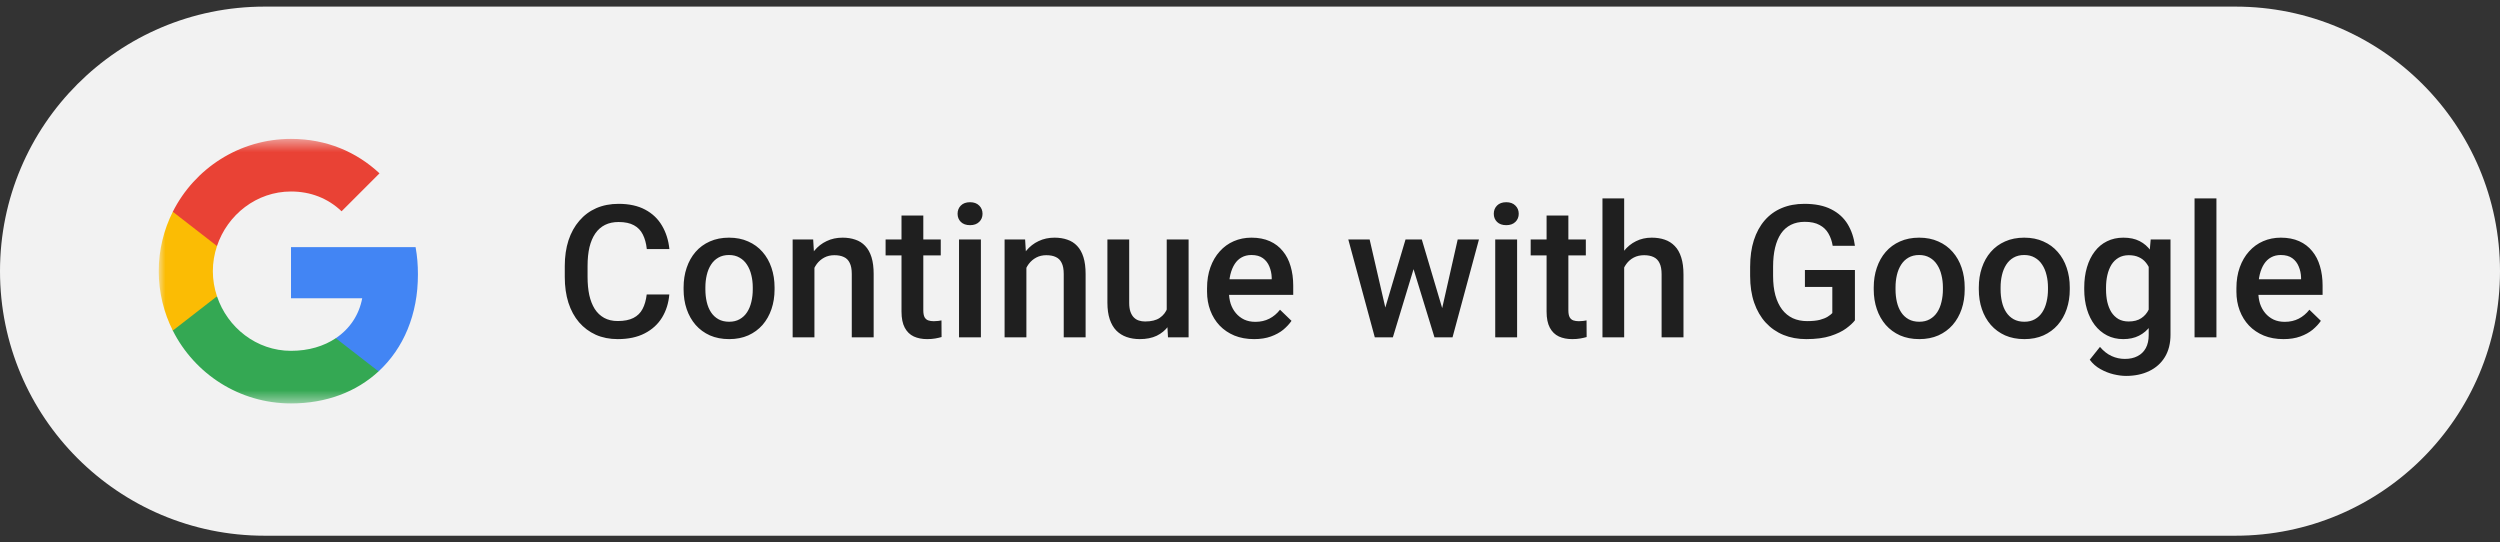 <svg width="189" height="41" viewBox="0 0 189 41" fill="none" xmlns="http://www.w3.org/2000/svg">
<rect x="0" y="0" width="189" height="41" fill="#333333" stroke="none"/>
<g clip-path="url(#clip0_412_260)">
<path d="M169 0.5H20C8.954 0.5 0 9.454 0 20.5C0 31.546 8.954 40.5 20 40.5H169C180.046 40.5 189 31.546 189 20.5C189 9.454 180.046 0.5 169 0.5Z" fill="#F2F2F2"/>
<mask id="mask0_412_260" style="mask-type:luminance" maskUnits="userSpaceOnUse" x="12" y="10" width="20" height="21">
<path d="M32 10.5H12V30.5H32V10.5Z" fill="white"/>
</mask>
<g mask="url(#mask0_412_260)">
<path d="M31.6 20.727C31.6 20.018 31.536 19.336 31.418 18.682H22V22.55H27.382C27.15 23.8 26.445 24.859 25.386 25.568V28.077H28.618C30.509 26.336 31.6 23.773 31.6 20.727Z" fill="#4285F4"/>
<path d="M22 30.5C24.7 30.5 26.964 29.605 28.618 28.077L25.386 25.568C24.491 26.168 23.345 26.523 22 26.523C19.395 26.523 17.191 24.764 16.404 22.4H13.064V24.991C14.709 28.259 18.091 30.5 22 30.5Z" fill="#34A853"/>
<path d="M16.404 22.4C16.204 21.8 16.091 21.159 16.091 20.5C16.091 19.841 16.204 19.2 16.404 18.6V16.009H13.064C12.386 17.359 12 18.886 12 20.5C12 22.114 12.386 23.641 13.064 24.991L16.404 22.4Z" fill="#FBBC04"/>
<path d="M22 14.477C23.468 14.477 24.786 14.982 25.823 15.973L28.691 13.104C26.959 11.491 24.695 10.5 22 10.5C18.091 10.5 14.709 12.741 13.064 16.009L16.404 18.6C17.191 16.236 19.395 14.477 22 14.477Z" fill="#E94235"/>
</g>
<path d="M48.891 22.26H50.6C50.545 22.912 50.363 23.492 50.053 24.003C49.743 24.509 49.308 24.908 48.747 25.199C48.187 25.491 47.505 25.637 46.703 25.637C46.088 25.637 45.534 25.527 45.042 25.309C44.55 25.085 44.128 24.771 43.777 24.365C43.426 23.955 43.158 23.461 42.971 22.882C42.788 22.303 42.697 21.656 42.697 20.94V20.113C42.697 19.398 42.791 18.751 42.977 18.172C43.169 17.593 43.442 17.099 43.798 16.689C44.153 16.274 44.579 15.957 45.076 15.738C45.578 15.52 46.14 15.41 46.765 15.41C47.558 15.41 48.227 15.556 48.774 15.848C49.321 16.139 49.745 16.543 50.046 17.058C50.351 17.573 50.538 18.163 50.606 18.828H48.898C48.852 18.4 48.752 18.033 48.597 17.727C48.446 17.422 48.223 17.19 47.927 17.03C47.63 16.866 47.243 16.784 46.765 16.784C46.373 16.784 46.031 16.857 45.739 17.003C45.448 17.149 45.204 17.363 45.008 17.645C44.812 17.928 44.664 18.277 44.563 18.691C44.468 19.102 44.42 19.571 44.42 20.1V20.94C44.42 21.442 44.463 21.898 44.55 22.308C44.641 22.713 44.778 23.062 44.96 23.354C45.147 23.645 45.384 23.871 45.671 24.03C45.958 24.19 46.302 24.27 46.703 24.27C47.191 24.27 47.585 24.192 47.886 24.037C48.191 23.882 48.421 23.657 48.576 23.36C48.736 23.06 48.84 22.693 48.891 22.26ZM51.68 21.884V21.727C51.68 21.193 51.757 20.699 51.912 20.243C52.067 19.783 52.29 19.384 52.582 19.047C52.878 18.705 53.238 18.441 53.662 18.254C54.09 18.062 54.574 17.967 55.111 17.967C55.654 17.967 56.137 18.062 56.56 18.254C56.989 18.441 57.351 18.705 57.648 19.047C57.944 19.384 58.169 19.783 58.324 20.243C58.479 20.699 58.557 21.193 58.557 21.727V21.884C58.557 22.417 58.479 22.912 58.324 23.367C58.169 23.823 57.944 24.222 57.648 24.564C57.351 24.901 56.991 25.165 56.567 25.356C56.144 25.543 55.663 25.637 55.125 25.637C54.583 25.637 54.097 25.543 53.669 25.356C53.245 25.165 52.885 24.901 52.589 24.564C52.293 24.222 52.067 23.823 51.912 23.367C51.757 22.912 51.68 22.417 51.68 21.884ZM53.327 21.727V21.884C53.327 22.216 53.361 22.531 53.43 22.827C53.498 23.123 53.605 23.383 53.751 23.606C53.897 23.83 54.084 24.005 54.312 24.133C54.539 24.26 54.81 24.324 55.125 24.324C55.43 24.324 55.695 24.26 55.918 24.133C56.146 24.005 56.333 23.83 56.478 23.606C56.624 23.383 56.731 23.123 56.8 22.827C56.873 22.531 56.909 22.216 56.909 21.884V21.727C56.909 21.398 56.873 21.088 56.8 20.797C56.731 20.501 56.622 20.239 56.472 20.011C56.326 19.783 56.139 19.605 55.911 19.477C55.688 19.345 55.421 19.279 55.111 19.279C54.801 19.279 54.533 19.345 54.305 19.477C54.081 19.605 53.897 19.783 53.751 20.011C53.605 20.239 53.498 20.501 53.43 20.797C53.361 21.088 53.327 21.398 53.327 21.727ZM61.571 19.683V25.5H59.924V18.104H61.476L61.571 19.683ZM61.277 21.528L60.744 21.521C60.749 20.997 60.822 20.517 60.963 20.079C61.109 19.642 61.309 19.266 61.565 18.951C61.824 18.637 62.134 18.395 62.494 18.227C62.854 18.053 63.255 17.967 63.697 17.967C64.053 17.967 64.374 18.017 64.661 18.117C64.953 18.213 65.201 18.37 65.406 18.589C65.616 18.808 65.775 19.092 65.885 19.443C65.994 19.79 66.049 20.216 66.049 20.722V25.5H64.394V20.715C64.394 20.359 64.342 20.079 64.237 19.874C64.137 19.664 63.989 19.516 63.793 19.43C63.602 19.338 63.362 19.293 63.075 19.293C62.793 19.293 62.54 19.352 62.316 19.471C62.093 19.589 61.904 19.751 61.749 19.956C61.599 20.161 61.482 20.398 61.4 20.667C61.318 20.936 61.277 21.223 61.277 21.528ZM71.121 18.104V19.307H66.951V18.104H71.121ZM68.154 16.292H69.802V23.456C69.802 23.684 69.834 23.859 69.897 23.982C69.966 24.101 70.059 24.181 70.178 24.222C70.296 24.263 70.435 24.283 70.595 24.283C70.709 24.283 70.818 24.276 70.923 24.263C71.028 24.249 71.112 24.235 71.176 24.222L71.183 25.48C71.046 25.52 70.886 25.557 70.704 25.589C70.526 25.621 70.321 25.637 70.089 25.637C69.711 25.637 69.376 25.571 69.084 25.439C68.792 25.302 68.564 25.081 68.4 24.775C68.236 24.47 68.154 24.064 68.154 23.559V16.292ZM74.156 18.104V25.5H72.502V18.104H74.156ZM72.393 16.162C72.393 15.912 72.475 15.704 72.639 15.54C72.807 15.371 73.04 15.287 73.336 15.287C73.628 15.287 73.858 15.371 74.026 15.54C74.195 15.704 74.279 15.912 74.279 16.162C74.279 16.408 74.195 16.613 74.026 16.777C73.858 16.941 73.628 17.023 73.336 17.023C73.04 17.023 72.807 16.941 72.639 16.777C72.475 16.613 72.393 16.408 72.393 16.162ZM77.595 19.683V25.5H75.947V18.104H77.499L77.595 19.683ZM77.301 21.528L76.768 21.521C76.772 20.997 76.845 20.517 76.986 20.079C77.132 19.642 77.333 19.266 77.588 18.951C77.848 18.637 78.158 18.395 78.518 18.227C78.878 18.053 79.279 17.967 79.721 17.967C80.076 17.967 80.397 18.017 80.685 18.117C80.976 18.213 81.225 18.37 81.43 18.589C81.639 18.808 81.799 19.092 81.908 19.443C82.018 19.79 82.072 20.216 82.072 20.722V25.5H80.418V20.715C80.418 20.359 80.366 20.079 80.261 19.874C80.16 19.664 80.012 19.516 79.816 19.43C79.625 19.338 79.386 19.293 79.099 19.293C78.816 19.293 78.563 19.352 78.34 19.471C78.117 19.589 77.927 19.751 77.772 19.956C77.622 20.161 77.506 20.398 77.424 20.667C77.342 20.936 77.301 21.223 77.301 21.528ZM88.204 23.757V18.104H89.858V25.5H88.3L88.204 23.757ZM88.436 22.219L88.99 22.205C88.99 22.702 88.936 23.16 88.826 23.579C88.717 23.994 88.548 24.356 88.32 24.666C88.092 24.971 87.801 25.211 87.445 25.384C87.09 25.552 86.664 25.637 86.167 25.637C85.807 25.637 85.477 25.584 85.176 25.48C84.875 25.375 84.615 25.213 84.397 24.994C84.182 24.775 84.016 24.491 83.897 24.14C83.779 23.789 83.72 23.369 83.72 22.882V18.104H85.367V22.895C85.367 23.164 85.399 23.39 85.463 23.572C85.527 23.75 85.613 23.894 85.723 24.003C85.832 24.112 85.96 24.19 86.106 24.235C86.251 24.281 86.406 24.304 86.57 24.304C87.04 24.304 87.409 24.213 87.678 24.03C87.951 23.843 88.145 23.593 88.259 23.278C88.377 22.964 88.436 22.611 88.436 22.219ZM94.808 25.637C94.261 25.637 93.766 25.548 93.324 25.37C92.887 25.188 92.513 24.935 92.203 24.611C91.898 24.288 91.663 23.907 91.499 23.47C91.335 23.032 91.253 22.561 91.253 22.055V21.781C91.253 21.203 91.337 20.678 91.506 20.209C91.674 19.74 91.909 19.338 92.21 19.006C92.511 18.669 92.866 18.411 93.276 18.233C93.686 18.056 94.131 17.967 94.609 17.967C95.138 17.967 95.601 18.056 95.997 18.233C96.394 18.411 96.722 18.662 96.981 18.985C97.246 19.304 97.442 19.685 97.569 20.127C97.701 20.569 97.768 21.057 97.768 21.59V22.294H92.053V21.111H96.141V20.981C96.132 20.685 96.072 20.407 95.963 20.148C95.858 19.888 95.696 19.678 95.478 19.519C95.259 19.359 94.967 19.279 94.603 19.279C94.329 19.279 94.085 19.338 93.871 19.457C93.662 19.571 93.486 19.737 93.345 19.956C93.204 20.175 93.094 20.439 93.017 20.749C92.944 21.054 92.907 21.398 92.907 21.781V22.055C92.907 22.378 92.951 22.679 93.037 22.957C93.128 23.23 93.26 23.47 93.434 23.675C93.607 23.88 93.816 24.042 94.062 24.16C94.309 24.274 94.589 24.331 94.903 24.331C95.3 24.331 95.653 24.251 95.963 24.092C96.273 23.932 96.542 23.707 96.769 23.415L97.638 24.256C97.478 24.488 97.271 24.712 97.016 24.926C96.76 25.135 96.448 25.306 96.079 25.439C95.715 25.571 95.291 25.637 94.808 25.637ZM104.549 23.859L106.258 18.104H107.311L107.023 19.826L105.301 25.5H104.357L104.549 23.859ZM103.544 18.104L104.877 23.887L104.986 25.5H103.934L101.931 18.104H103.544ZM108.91 23.818L110.202 18.104H111.809L109.812 25.5H108.76L108.91 23.818ZM107.488 18.104L109.177 23.791L109.389 25.5H108.445L106.702 19.819L106.415 18.104H107.488ZM114.693 18.104V25.5H113.039V18.104H114.693ZM112.93 16.162C112.93 15.912 113.012 15.704 113.176 15.54C113.344 15.371 113.577 15.287 113.873 15.287C114.165 15.287 114.395 15.371 114.563 15.54C114.732 15.704 114.816 15.912 114.816 16.162C114.816 16.408 114.732 16.613 114.563 16.777C114.395 16.941 114.165 17.023 113.873 17.023C113.577 17.023 113.344 16.941 113.176 16.777C113.012 16.613 112.93 16.408 112.93 16.162ZM119.889 18.104V19.307H115.719V18.104H119.889ZM116.922 16.292H118.569V23.456C118.569 23.684 118.601 23.859 118.665 23.982C118.733 24.101 118.827 24.181 118.945 24.222C119.064 24.263 119.203 24.283 119.362 24.283C119.476 24.283 119.586 24.276 119.69 24.263C119.795 24.249 119.88 24.235 119.943 24.222L119.95 25.48C119.813 25.52 119.654 25.557 119.472 25.589C119.294 25.621 119.089 25.637 118.856 25.637C118.478 25.637 118.143 25.571 117.852 25.439C117.56 25.302 117.332 25.081 117.168 24.775C117.004 24.47 116.922 24.064 116.922 23.559V16.292ZM122.787 15V25.5H121.146V15H122.787ZM122.5 21.528L121.967 21.521C121.971 21.011 122.042 20.539 122.179 20.106C122.32 19.674 122.516 19.297 122.767 18.979C123.022 18.655 123.327 18.407 123.683 18.233C124.038 18.056 124.432 17.967 124.865 17.967C125.23 17.967 125.558 18.017 125.85 18.117C126.146 18.217 126.401 18.379 126.615 18.602C126.829 18.821 126.991 19.108 127.101 19.464C127.215 19.815 127.271 20.243 127.271 20.749V25.5H125.617V20.735C125.617 20.38 125.565 20.097 125.46 19.888C125.36 19.678 125.212 19.528 125.016 19.436C124.82 19.341 124.58 19.293 124.298 19.293C124.002 19.293 123.74 19.352 123.512 19.471C123.288 19.589 123.102 19.751 122.951 19.956C122.801 20.161 122.687 20.398 122.609 20.667C122.536 20.936 122.5 21.223 122.5 21.528ZM140.232 20.414V24.215C140.091 24.402 139.87 24.607 139.569 24.83C139.273 25.049 138.879 25.238 138.387 25.398C137.895 25.557 137.282 25.637 136.548 25.637C135.924 25.637 135.352 25.532 134.832 25.322C134.312 25.108 133.864 24.796 133.485 24.386C133.112 23.976 132.822 23.477 132.617 22.889C132.412 22.296 132.31 21.622 132.31 20.865V20.175C132.31 19.423 132.403 18.753 132.59 18.165C132.781 17.573 133.055 17.071 133.41 16.661C133.766 16.251 134.194 15.941 134.695 15.731C135.201 15.517 135.773 15.41 136.411 15.41C137.227 15.41 137.901 15.547 138.435 15.82C138.972 16.089 139.387 16.463 139.679 16.941C139.97 17.42 140.155 17.967 140.232 18.582H138.551C138.496 18.236 138.389 17.926 138.229 17.652C138.075 17.379 137.851 17.165 137.56 17.01C137.272 16.85 136.899 16.77 136.438 16.77C136.042 16.77 135.693 16.846 135.393 16.996C135.092 17.146 134.841 17.367 134.641 17.659C134.445 17.951 134.297 18.306 134.196 18.726C134.096 19.145 134.046 19.623 134.046 20.161V20.865C134.046 21.412 134.103 21.898 134.217 22.321C134.335 22.745 134.504 23.103 134.723 23.395C134.946 23.686 135.217 23.907 135.536 24.058C135.855 24.203 136.215 24.276 136.616 24.276C137.008 24.276 137.329 24.244 137.58 24.181C137.831 24.112 138.029 24.033 138.175 23.941C138.325 23.846 138.441 23.755 138.523 23.668V21.692H136.452V20.414H140.232ZM141.654 21.884V21.727C141.654 21.193 141.732 20.699 141.887 20.243C142.042 19.783 142.265 19.384 142.557 19.047C142.853 18.705 143.213 18.441 143.637 18.254C144.065 18.062 144.548 17.967 145.086 17.967C145.628 17.967 146.111 18.062 146.535 18.254C146.964 18.441 147.326 18.705 147.622 19.047C147.918 19.384 148.144 19.783 148.299 20.243C148.454 20.699 148.531 21.193 148.531 21.727V21.884C148.531 22.417 148.454 22.912 148.299 23.367C148.144 23.823 147.918 24.222 147.622 24.564C147.326 24.901 146.966 25.165 146.542 25.356C146.118 25.543 145.637 25.637 145.1 25.637C144.557 25.637 144.072 25.543 143.644 25.356C143.22 25.165 142.86 24.901 142.563 24.564C142.267 24.222 142.042 23.823 141.887 23.367C141.732 22.912 141.654 22.417 141.654 21.884ZM143.302 21.727V21.884C143.302 22.216 143.336 22.531 143.404 22.827C143.473 23.123 143.58 23.383 143.726 23.606C143.871 23.83 144.058 24.005 144.286 24.133C144.514 24.26 144.785 24.324 145.1 24.324C145.405 24.324 145.669 24.26 145.893 24.133C146.12 24.005 146.307 23.83 146.453 23.606C146.599 23.383 146.706 23.123 146.774 22.827C146.847 22.531 146.884 22.216 146.884 21.884V21.727C146.884 21.398 146.847 21.088 146.774 20.797C146.706 20.501 146.597 20.239 146.446 20.011C146.3 19.783 146.114 19.605 145.886 19.477C145.662 19.345 145.396 19.279 145.086 19.279C144.776 19.279 144.507 19.345 144.279 19.477C144.056 19.605 143.871 19.783 143.726 20.011C143.58 20.239 143.473 20.501 143.404 20.797C143.336 21.088 143.302 21.398 143.302 21.727ZM149.598 21.884V21.727C149.598 21.193 149.675 20.699 149.83 20.243C149.985 19.783 150.208 19.384 150.5 19.047C150.796 18.705 151.156 18.441 151.58 18.254C152.008 18.062 152.492 17.967 153.029 17.967C153.572 17.967 154.055 18.062 154.479 18.254C154.907 18.441 155.269 18.705 155.565 19.047C155.862 19.384 156.087 19.783 156.242 20.243C156.397 20.699 156.475 21.193 156.475 21.727V21.884C156.475 22.417 156.397 22.912 156.242 23.367C156.087 23.823 155.862 24.222 155.565 24.564C155.269 24.901 154.909 25.165 154.485 25.356C154.062 25.543 153.581 25.637 153.043 25.637C152.501 25.637 152.015 25.543 151.587 25.356C151.163 25.165 150.803 24.901 150.507 24.564C150.211 24.222 149.985 23.823 149.83 23.367C149.675 22.912 149.598 22.417 149.598 21.884ZM151.245 21.727V21.884C151.245 22.216 151.279 22.531 151.348 22.827C151.416 23.123 151.523 23.383 151.669 23.606C151.815 23.83 152.002 24.005 152.229 24.133C152.457 24.26 152.729 24.324 153.043 24.324C153.348 24.324 153.613 24.26 153.836 24.133C154.064 24.005 154.251 23.83 154.396 23.606C154.542 23.383 154.649 23.123 154.718 22.827C154.791 22.531 154.827 22.216 154.827 21.884V21.727C154.827 21.398 154.791 21.088 154.718 20.797C154.649 20.501 154.54 20.239 154.39 20.011C154.244 19.783 154.057 19.605 153.829 19.477C153.606 19.345 153.339 19.279 153.029 19.279C152.719 19.279 152.451 19.345 152.223 19.477C151.999 19.605 151.815 19.783 151.669 20.011C151.523 20.239 151.416 20.501 151.348 20.797C151.279 21.088 151.245 21.398 151.245 21.727ZM162.593 18.104H164.09V25.295C164.09 25.96 163.949 26.525 163.666 26.99C163.383 27.455 162.989 27.808 162.483 28.05C161.978 28.296 161.392 28.419 160.727 28.419C160.444 28.419 160.13 28.378 159.783 28.296C159.441 28.214 159.109 28.082 158.785 27.899C158.466 27.722 158.2 27.487 157.985 27.195L158.758 26.225C159.022 26.539 159.314 26.769 159.633 26.915C159.952 27.061 160.287 27.134 160.638 27.134C161.016 27.134 161.337 27.063 161.602 26.922C161.87 26.785 162.078 26.582 162.224 26.314C162.369 26.045 162.442 25.716 162.442 25.329V19.778L162.593 18.104ZM157.568 21.884V21.74C157.568 21.18 157.637 20.669 157.773 20.209C157.91 19.744 158.106 19.345 158.361 19.013C158.617 18.675 158.926 18.418 159.291 18.24C159.656 18.058 160.068 17.967 160.528 17.967C161.007 17.967 161.415 18.053 161.752 18.227C162.094 18.4 162.379 18.648 162.606 18.972C162.834 19.291 163.012 19.674 163.14 20.12C163.272 20.562 163.37 21.054 163.434 21.597V22.055C163.374 22.583 163.274 23.066 163.133 23.504C162.992 23.941 162.805 24.32 162.572 24.639C162.34 24.958 162.053 25.204 161.711 25.377C161.374 25.55 160.975 25.637 160.515 25.637C160.063 25.637 159.656 25.543 159.291 25.356C158.931 25.17 158.621 24.908 158.361 24.57C158.106 24.233 157.91 23.837 157.773 23.381C157.637 22.921 157.568 22.422 157.568 21.884ZM159.216 21.74V21.884C159.216 22.221 159.248 22.535 159.312 22.827C159.38 23.119 159.482 23.376 159.619 23.6C159.76 23.818 159.938 23.991 160.152 24.119C160.371 24.242 160.629 24.304 160.925 24.304C161.312 24.304 161.629 24.222 161.875 24.058C162.126 23.894 162.317 23.672 162.449 23.395C162.586 23.112 162.682 22.797 162.736 22.451V21.214C162.709 20.945 162.652 20.694 162.565 20.462C162.483 20.23 162.372 20.027 162.23 19.854C162.089 19.676 161.911 19.539 161.697 19.443C161.483 19.343 161.23 19.293 160.938 19.293C160.642 19.293 160.385 19.357 160.166 19.484C159.947 19.612 159.767 19.787 159.626 20.011C159.489 20.234 159.387 20.494 159.318 20.79C159.25 21.086 159.216 21.403 159.216 21.74ZM167.562 15V25.5H165.908V15H167.562ZM172.628 25.637C172.081 25.637 171.587 25.548 171.145 25.37C170.707 25.188 170.333 24.935 170.023 24.611C169.718 24.288 169.483 23.907 169.319 23.47C169.155 23.032 169.073 22.561 169.073 22.055V21.781C169.073 21.203 169.158 20.678 169.326 20.209C169.495 19.74 169.729 19.338 170.03 19.006C170.331 18.669 170.687 18.411 171.097 18.233C171.507 18.056 171.951 17.967 172.43 17.967C172.958 17.967 173.421 18.056 173.817 18.233C174.214 18.411 174.542 18.662 174.802 18.985C175.066 19.304 175.262 19.685 175.39 20.127C175.522 20.569 175.588 21.057 175.588 21.59V22.294H169.873V21.111H173.961V20.981C173.952 20.685 173.893 20.407 173.783 20.148C173.678 19.888 173.517 19.678 173.298 19.519C173.079 19.359 172.787 19.279 172.423 19.279C172.149 19.279 171.906 19.338 171.691 19.457C171.482 19.571 171.306 19.737 171.165 19.956C171.024 20.175 170.914 20.439 170.837 20.749C170.764 21.054 170.728 21.398 170.728 21.781V22.055C170.728 22.378 170.771 22.679 170.857 22.957C170.949 23.23 171.081 23.47 171.254 23.675C171.427 23.88 171.637 24.042 171.883 24.16C172.129 24.274 172.409 24.331 172.724 24.331C173.12 24.331 173.473 24.251 173.783 24.092C174.093 23.932 174.362 23.707 174.59 23.415L175.458 24.256C175.299 24.488 175.091 24.712 174.836 24.926C174.581 25.135 174.269 25.306 173.899 25.439C173.535 25.571 173.111 25.637 172.628 25.637Z" fill="#1F1F1F"/>
</g>
<defs>
<clipPath id="clip0_412_260">
<rect width="189" height="40" fill="white" transform="translate(0 0.5)"/>
</clipPath>
</defs>
</svg>
